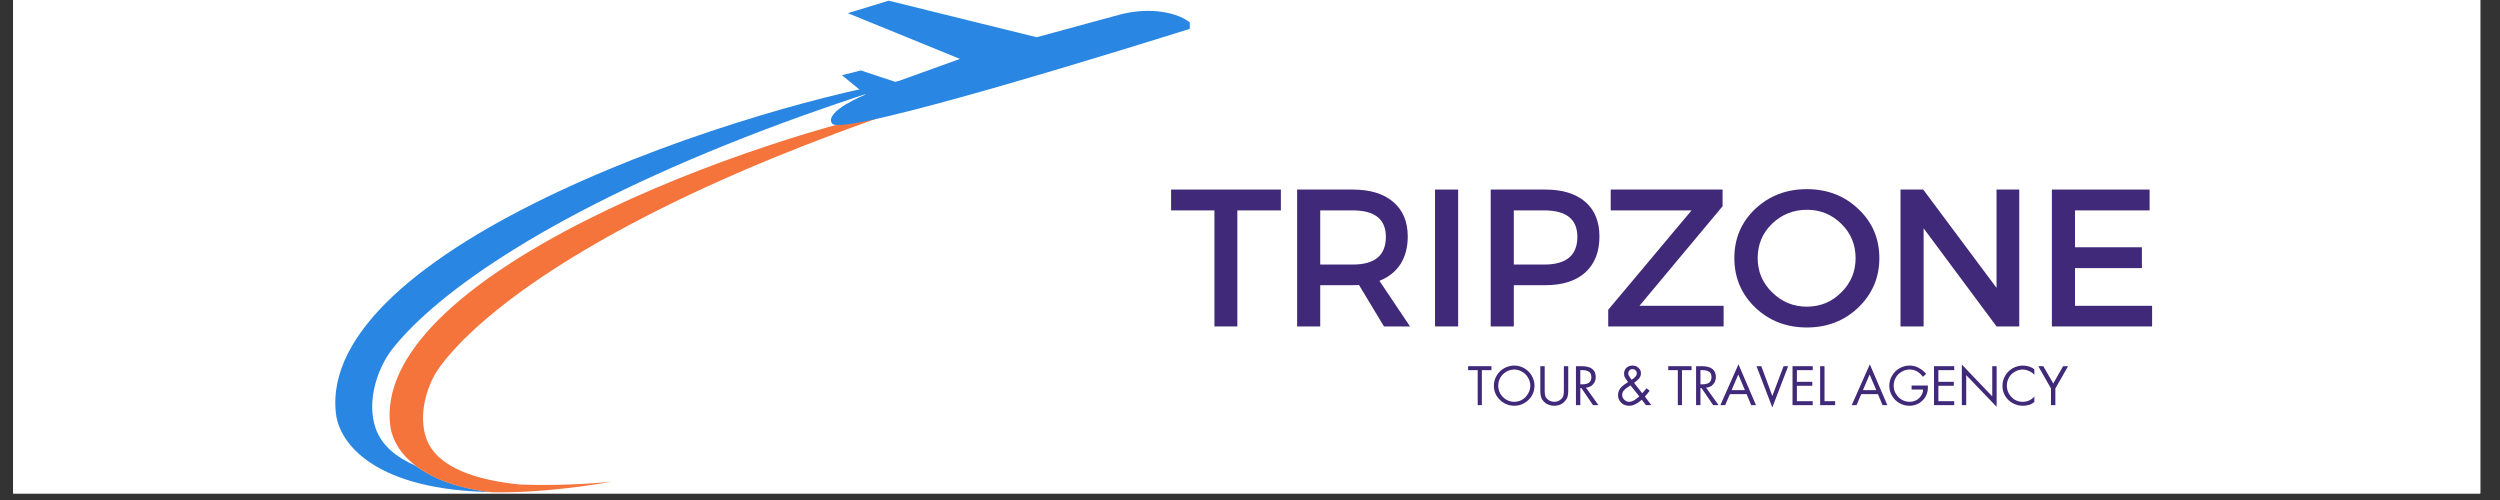 <svg xmlns="http://www.w3.org/2000/svg" xmlns:xlink="http://www.w3.org/1999/xlink" width="250" zoomAndPan="magnify" viewBox="0 0 187.5 37.5" height="50" preserveAspectRatio="xMidYMid meet" version="1.0"><rect x="0" y="0" width="187.5" height="37.5" fill="#333333" stroke="none"/><defs><g/><clipPath id="983528c8f6"><path d="M 0.988 0 L 186.02 0 L 186.02 37.008 L 0.988 37.008 Z M 0.988 0 " clip-rule="nonzero"/></clipPath><clipPath id="a0f9254c11"><path d="M 62 0 L 89.234 0 L 89.234 10 L 62 10 Z M 62 0 " clip-rule="nonzero"/></clipPath></defs><g clip-path="url(#983528c8f6)"><path fill="#ffffff" d="M 0.988 0 L 186.02 0 L 186.02 37.008 L 0.988 37.008 Z M 0.988 0 " fill-opacity="1" fill-rule="nonzero"/><path fill="#ffffff" d="M 0.988 0 L 186.02 0 L 186.02 37.008 L 0.988 37.008 Z M 0.988 0 " fill-opacity="1" fill-rule="nonzero"/></g><path fill="#2986e2" d="M 29.461 26.129 C 28.344 27.527 27.461 30.039 28.168 32.109 C 28.609 33.402 29.727 34.305 31.191 34.941 C 32.395 35.844 34.219 36.605 36.871 36.906 C 28.309 36.762 25.477 33.402 25.195 31.012 C 24.84 27.953 26.523 24.996 29.441 22.238 C 35.547 16.484 47.117 11.621 57.133 8.629 C 61.43 7.34 65.465 6.402 68.633 5.871 C 64.512 7.145 60.742 8.438 57.293 9.746 C 41.648 15.707 32.91 21.793 29.461 26.129 Z M 29.461 26.129 " fill-opacity="1" fill-rule="nonzero"/><path fill="#f4743c" d="M 33.016 27.473 C 32.043 28.766 31.316 31.082 31.988 32.922 C 32.805 35.102 35.793 36.02 38.996 36.34 C 42.676 36.48 45.879 36.125 45.879 36.125 C 45.102 36.266 44.34 36.375 43.598 36.48 C 41.047 36.816 38.82 36.957 36.891 36.922 C 34.219 36.621 32.395 35.859 31.211 34.957 C 29.988 34.039 29.426 32.957 29.281 32.02 C 28.895 29.262 30.328 26.535 32.91 23.953 C 38.305 18.574 48.691 13.867 57.699 10.895 C 61.574 9.602 65.199 8.648 68.051 8.098 C 64.332 9.355 60.953 10.629 57.855 11.902 C 43.793 17.688 36.023 23.441 33.016 27.473 Z M 33.016 27.473 " fill-opacity="1" fill-rule="nonzero"/><g clip-path="url(#a0f9254c11)"><path fill="#2986e2" d="M 89.336 1.766 C 88.996 1.465 88.254 0.988 86.77 0.844 C 85.812 0.758 84.859 0.863 83.938 1.109 L 77.746 2.793 L 66.652 0.051 L 63.59 0.988 L 71.996 4.418 L 67.184 6.152 L 64.562 5.285 L 63.148 5.641 L 64.918 7.09 C 64.918 7.09 61.785 8.348 62.406 9.266 C 63.148 10.348 86.203 3.109 89.262 2.156 C 89.422 2.082 89.477 1.871 89.336 1.766 Z M 89.336 1.766 " fill-opacity="1" fill-rule="nonzero"/></g><g fill="#402978" fill-opacity="1"><g transform="translate(87.707, 24.483)"><g><path d="M 8.359 -8.703 L 5.094 -8.703 L 5.094 0 L 3.375 0 L 3.375 -8.703 L 0.125 -8.703 L 0.125 -10.266 L 8.359 -10.266 Z M 8.359 -8.703 "/></g></g></g><g fill="#402978" fill-opacity="1"><g transform="translate(95.94, 24.483)"><g><path d="M 7.859 0 L 5.984 -3.109 C 5.879 -3.098 5.723 -3.094 5.516 -3.094 L 3.078 -3.094 L 3.078 0 L 1.344 0 L 1.344 -10.266 L 5.516 -10.266 C 6.816 -10.266 7.828 -9.957 8.547 -9.344 C 9.273 -8.727 9.641 -7.863 9.641 -6.75 C 9.641 -5.938 9.457 -5.242 9.094 -4.672 C 8.727 -4.109 8.203 -3.691 7.516 -3.422 L 9.812 0 Z M 3.078 -4.641 L 5.516 -4.641 C 7.172 -4.641 8 -5.332 8 -6.719 C 8 -8.039 7.172 -8.703 5.516 -8.703 L 3.078 -8.703 Z M 3.078 -4.641 "/></g></g></g><g fill="#402978" fill-opacity="1"><g transform="translate(106.283, 24.483)"><g><path d="M 3.078 0 L 1.344 0 L 1.344 -10.266 L 3.078 -10.266 Z M 3.078 0 "/></g></g></g><g fill="#402978" fill-opacity="1"><g transform="translate(110.458, 24.483)"><g><path d="M 1.344 -10.266 L 5.438 -10.266 C 6.727 -10.266 7.727 -9.957 8.438 -9.344 C 9.145 -8.727 9.5 -7.863 9.5 -6.75 C 9.5 -5.594 9.145 -4.691 8.438 -4.047 C 7.727 -3.41 6.727 -3.094 5.438 -3.094 L 3.078 -3.094 L 3.078 0 L 1.344 0 Z M 3.078 -8.703 L 3.078 -4.641 L 5.359 -4.641 C 7.016 -4.641 7.844 -5.332 7.844 -6.719 C 7.844 -8.039 7.016 -8.703 5.359 -8.703 Z M 3.078 -8.703 "/></g></g></g><g fill="#402978" fill-opacity="1"><g transform="translate(120.069, 24.483)"><g><path d="M 9.125 -9.016 L 2.891 -1.547 L 9.203 -1.547 L 9.203 0 L 0.547 0 L 0.547 -1.25 L 6.797 -8.703 L 0.734 -8.703 L 0.734 -10.266 L 9.125 -10.266 Z M 9.125 -9.016 "/></g></g></g><g fill="#402978" fill-opacity="1"><g transform="translate(129.576, 24.483)"><g><path d="M 2.062 -8.812 C 3.113 -9.801 4.406 -10.297 5.938 -10.297 C 7.469 -10.297 8.754 -9.801 9.797 -8.812 C 10.848 -7.82 11.375 -6.594 11.375 -5.125 C 11.375 -3.664 10.848 -2.43 9.797 -1.422 C 8.754 -0.422 7.469 0.078 5.938 0.078 C 4.406 0.078 3.113 -0.422 2.062 -1.422 C 1.02 -2.43 0.5 -3.664 0.5 -5.125 C 0.5 -6.594 1.02 -7.82 2.062 -8.812 Z M 5.953 -8.75 C 4.93 -8.75 4.055 -8.398 3.328 -7.703 C 2.609 -7.004 2.25 -6.145 2.25 -5.125 C 2.25 -4.113 2.613 -3.254 3.344 -2.547 C 4.07 -1.836 4.938 -1.484 5.938 -1.484 C 6.945 -1.484 7.805 -1.836 8.516 -2.547 C 9.234 -3.254 9.594 -4.113 9.594 -5.125 C 9.594 -6.145 9.234 -7.004 8.516 -7.703 C 7.805 -8.398 6.953 -8.75 5.953 -8.75 Z M 5.953 -8.75 "/></g></g></g><g fill="#402978" fill-opacity="1"><g transform="translate(141.194, 24.483)"><g><path d="M 10.25 0 L 8.547 0 L 3.078 -7.359 L 3.078 0 L 1.344 0 L 1.344 -10.266 L 3.047 -10.266 L 8.547 -2.891 L 8.547 -10.266 L 10.25 -10.266 Z M 10.25 0 "/></g></g></g><g fill="#402978" fill-opacity="1"><g transform="translate(152.548, 24.483)"><g><path d="M 8.672 -8.703 L 3.078 -8.703 L 3.078 -5.938 L 8.094 -5.938 L 8.094 -4.375 L 3.078 -4.375 L 3.078 -1.547 L 8.859 -1.547 L 8.859 0 L 1.344 0 L 1.344 -10.266 L 8.672 -10.266 Z M 8.672 -8.703 "/></g></g></g><g fill="#402978" fill-opacity="1"><g transform="translate(110.077, 30.386)"><g><path d="M 1.781 -2.922 L 1.781 -2.625 L 1.062 -2.625 L 1.062 0 L 0.75 0 L 0.75 -2.625 L 0.031 -2.625 L 0.031 -2.922 Z M 1.781 -2.922 "/></g></g></g><g fill="#402978" fill-opacity="1"><g transform="translate(111.899, 30.386)"><g><path d="M 0.141 -1.453 C 0.141 -1.723 0.207 -1.973 0.344 -2.203 C 0.477 -2.441 0.664 -2.629 0.906 -2.766 C 1.145 -2.898 1.398 -2.969 1.672 -2.969 C 1.941 -2.969 2.191 -2.898 2.422 -2.766 C 2.66 -2.629 2.848 -2.441 2.984 -2.203 C 3.117 -1.973 3.188 -1.723 3.188 -1.453 C 3.188 -1.18 3.117 -0.93 2.984 -0.703 C 2.848 -0.473 2.66 -0.289 2.422 -0.156 C 2.191 -0.02 1.941 0.047 1.672 0.047 C 1.398 0.047 1.145 -0.02 0.906 -0.156 C 0.676 -0.289 0.488 -0.473 0.344 -0.703 C 0.207 -0.93 0.141 -1.18 0.141 -1.453 Z M 1.672 -2.672 C 1.453 -2.672 1.25 -2.613 1.062 -2.5 C 0.883 -2.395 0.738 -2.25 0.625 -2.062 C 0.52 -1.875 0.469 -1.672 0.469 -1.453 C 0.469 -1.242 0.52 -1.047 0.625 -0.859 C 0.738 -0.672 0.891 -0.52 1.078 -0.406 C 1.266 -0.301 1.461 -0.25 1.672 -0.25 C 1.879 -0.25 2.078 -0.301 2.266 -0.406 C 2.453 -0.52 2.598 -0.672 2.703 -0.859 C 2.816 -1.047 2.875 -1.242 2.875 -1.453 C 2.875 -1.672 2.816 -1.875 2.703 -2.062 C 2.598 -2.25 2.453 -2.395 2.266 -2.5 C 2.078 -2.613 1.879 -2.672 1.672 -2.672 Z M 1.672 -2.672 "/></g></g></g><g fill="#402978" fill-opacity="1"><g transform="translate(115.243, 30.386)"><g><path d="M 0.609 -2.922 L 0.609 -1.125 C 0.609 -0.875 0.633 -0.695 0.688 -0.594 C 0.75 -0.5 0.836 -0.414 0.953 -0.344 C 1.078 -0.281 1.203 -0.25 1.328 -0.25 C 1.453 -0.25 1.566 -0.273 1.672 -0.328 C 1.773 -0.391 1.852 -0.453 1.906 -0.516 C 1.957 -0.578 1.992 -0.648 2.016 -0.734 C 2.035 -0.828 2.047 -0.957 2.047 -1.125 L 2.047 -2.922 L 2.375 -2.922 L 2.375 -1.062 C 2.375 -0.863 2.352 -0.707 2.312 -0.594 C 2.27 -0.477 2.195 -0.367 2.094 -0.266 C 2 -0.16 1.883 -0.082 1.75 -0.031 C 1.613 0.02 1.473 0.047 1.328 0.047 C 1.141 0.047 0.961 0.004 0.797 -0.078 C 0.641 -0.16 0.516 -0.273 0.422 -0.422 C 0.328 -0.566 0.281 -0.781 0.281 -1.062 L 0.281 -2.922 Z M 0.609 -2.922 "/></g></g></g><g fill="#402978" fill-opacity="1"><g transform="translate(117.899, 30.386)"><g><path d="M 0.734 -2.922 C 1.43 -2.922 1.781 -2.648 1.781 -2.109 C 1.781 -1.891 1.711 -1.707 1.578 -1.562 C 1.453 -1.414 1.273 -1.332 1.047 -1.312 L 1.984 0 L 1.578 0 L 0.703 -1.281 L 0.625 -1.281 L 0.625 0 L 0.297 0 L 0.297 -2.922 Z M 0.625 -1.562 L 0.766 -1.562 C 0.992 -1.562 1.164 -1.602 1.281 -1.688 C 1.395 -1.781 1.453 -1.914 1.453 -2.094 C 1.453 -2.289 1.395 -2.426 1.281 -2.5 C 1.164 -2.582 1.004 -2.625 0.797 -2.625 L 0.625 -2.625 Z M 0.625 -1.562 "/></g></g></g><g fill="#402978" fill-opacity="1"><g transform="translate(121.196, 30.386)"><g><path d="M 1.359 -1.672 L 1.969 -0.891 L 2.297 -1.266 L 2.531 -1.078 L 2.172 -0.641 L 2.656 0 L 2.25 0 L 1.938 -0.406 C 1.758 -0.25 1.594 -0.133 1.438 -0.062 C 1.289 0.008 1.145 0.047 1 0.047 C 0.852 0.047 0.711 0.016 0.578 -0.047 C 0.453 -0.117 0.348 -0.219 0.266 -0.344 C 0.191 -0.469 0.156 -0.609 0.156 -0.766 C 0.156 -0.891 0.18 -1.004 0.234 -1.109 C 0.285 -1.211 0.352 -1.305 0.438 -1.391 C 0.531 -1.473 0.688 -1.586 0.906 -1.734 C 0.82 -1.848 0.75 -1.953 0.688 -2.047 C 0.633 -2.141 0.609 -2.242 0.609 -2.359 C 0.609 -2.535 0.664 -2.68 0.781 -2.797 C 0.906 -2.91 1.062 -2.969 1.25 -2.969 C 1.426 -2.969 1.57 -2.91 1.688 -2.797 C 1.812 -2.691 1.875 -2.562 1.875 -2.406 C 1.875 -2.258 1.832 -2.129 1.75 -2.016 C 1.664 -1.91 1.535 -1.797 1.359 -1.672 Z M 1.172 -1.906 L 1.312 -2 C 1.414 -2.082 1.484 -2.148 1.516 -2.203 C 1.547 -2.266 1.562 -2.332 1.562 -2.406 C 1.562 -2.488 1.531 -2.555 1.469 -2.609 C 1.406 -2.672 1.328 -2.703 1.234 -2.703 C 1.148 -2.703 1.078 -2.672 1.016 -2.609 C 0.953 -2.547 0.922 -2.469 0.922 -2.375 C 0.922 -2.289 0.957 -2.203 1.031 -2.109 Z M 1.75 -0.656 L 1.094 -1.484 C 1 -1.422 0.906 -1.359 0.812 -1.297 C 0.719 -1.234 0.633 -1.156 0.562 -1.062 C 0.5 -0.977 0.469 -0.879 0.469 -0.766 C 0.469 -0.629 0.52 -0.508 0.625 -0.406 C 0.727 -0.301 0.848 -0.25 0.984 -0.25 C 1.098 -0.25 1.211 -0.281 1.328 -0.344 C 1.441 -0.406 1.582 -0.508 1.75 -0.656 Z M 1.75 -0.656 "/></g></g></g><g fill="#402978" fill-opacity="1"><g transform="translate(123.892, 30.386)"><g/></g></g><g fill="#402978" fill-opacity="1"><g transform="translate(125.086, 30.386)"><g><path d="M 1.781 -2.922 L 1.781 -2.625 L 1.062 -2.625 L 1.062 0 L 0.75 0 L 0.75 -2.625 L 0.031 -2.625 L 0.031 -2.922 Z M 1.781 -2.922 "/></g></g></g><g fill="#402978" fill-opacity="1"><g transform="translate(126.909, 30.386)"><g><path d="M 0.734 -2.922 C 1.43 -2.922 1.781 -2.648 1.781 -2.109 C 1.781 -1.891 1.711 -1.707 1.578 -1.562 C 1.453 -1.414 1.273 -1.332 1.047 -1.312 L 1.984 0 L 1.578 0 L 0.703 -1.281 L 0.625 -1.281 L 0.625 0 L 0.297 0 L 0.297 -2.922 Z M 0.625 -1.562 L 0.766 -1.562 C 0.992 -1.562 1.164 -1.602 1.281 -1.688 C 1.395 -1.781 1.453 -1.914 1.453 -2.094 C 1.453 -2.289 1.395 -2.426 1.281 -2.5 C 1.164 -2.582 1.004 -2.625 0.797 -2.625 L 0.625 -2.625 Z M 0.625 -1.562 "/></g></g></g><g fill="#402978" fill-opacity="1"><g transform="translate(129.011, 30.386)"><g><path d="M 1.375 -3.062 L 2.688 0 L 2.328 0 L 1.984 -0.828 L 0.734 -0.828 L 0.375 0 L 0.016 0 Z M 0.859 -1.125 L 1.859 -1.125 L 1.359 -2.297 Z M 0.531 -2.922 Z M 0.531 -2.922 "/></g></g></g><g fill="#402978" fill-opacity="1"><g transform="translate(131.722, 30.386)"><g><path d="M 0.375 -2.922 L 1.203 -0.688 L 2.047 -2.922 L 2.391 -2.922 L 1.203 0.172 L 0.016 -2.922 Z M 0.406 0 Z M 0.406 0 "/></g></g></g><g fill="#402978" fill-opacity="1"><g transform="translate(134.142, 30.386)"><g><path d="M 1.812 -2.922 L 1.812 -2.625 L 0.625 -2.625 L 0.625 -1.75 L 1.781 -1.75 L 1.781 -1.453 L 0.625 -1.453 L 0.625 -0.297 L 1.812 -0.297 L 1.812 0 L 0.297 0 L 0.297 -2.922 Z M 1.812 -2.922 "/></g></g></g><g fill="#402978" fill-opacity="1"><g transform="translate(136.213, 30.386)"><g><path d="M 0.625 -2.922 L 0.625 -0.297 L 1.422 -0.297 L 1.422 0 L 0.297 0 L 0.297 -2.922 Z M 0.625 -2.922 "/></g></g></g><g fill="#402978" fill-opacity="1"><g transform="translate(137.668, 30.386)"><g/></g></g><g fill="#402978" fill-opacity="1"><g transform="translate(138.862, 30.386)"><g><path d="M 1.375 -3.062 L 2.688 0 L 2.328 0 L 1.984 -0.828 L 0.734 -0.828 L 0.375 0 L 0.016 0 Z M 0.859 -1.125 L 1.859 -1.125 L 1.359 -2.297 Z M 0.531 -2.922 Z M 0.531 -2.922 "/></g></g></g><g fill="#402978" fill-opacity="1"><g transform="translate(141.573, 30.386)"><g><path d="M 2.641 -2.125 C 2.516 -2.301 2.367 -2.438 2.203 -2.531 C 2.047 -2.625 1.859 -2.672 1.641 -2.672 C 1.43 -2.672 1.234 -2.613 1.047 -2.5 C 0.859 -2.395 0.711 -2.25 0.609 -2.062 C 0.504 -1.875 0.453 -1.672 0.453 -1.453 C 0.453 -1.234 0.508 -1.031 0.625 -0.844 C 0.738 -0.656 0.883 -0.508 1.062 -0.406 C 1.25 -0.301 1.438 -0.25 1.625 -0.25 C 1.801 -0.25 1.969 -0.285 2.125 -0.359 C 2.281 -0.441 2.406 -0.551 2.5 -0.688 C 2.602 -0.832 2.656 -0.992 2.656 -1.172 L 1.797 -1.172 L 1.797 -1.469 L 3.016 -1.469 L 3.016 -1.297 C 3.016 -1.109 2.977 -0.93 2.906 -0.766 C 2.844 -0.609 2.742 -0.469 2.609 -0.344 C 2.484 -0.219 2.332 -0.117 2.156 -0.047 C 1.988 0.016 1.812 0.047 1.625 0.047 C 1.363 0.047 1.113 -0.02 0.875 -0.156 C 0.645 -0.289 0.461 -0.473 0.328 -0.703 C 0.191 -0.93 0.125 -1.18 0.125 -1.453 C 0.125 -1.723 0.191 -1.973 0.328 -2.203 C 0.461 -2.441 0.648 -2.629 0.891 -2.766 C 1.129 -2.898 1.379 -2.969 1.641 -2.969 C 1.898 -2.969 2.129 -2.91 2.328 -2.797 C 2.535 -2.691 2.723 -2.539 2.891 -2.344 Z M 2.641 -2.125 "/></g></g></g><g fill="#402978" fill-opacity="1"><g transform="translate(144.754, 30.386)"><g><path d="M 1.812 -2.922 L 1.812 -2.625 L 0.625 -2.625 L 0.625 -1.75 L 1.781 -1.75 L 1.781 -1.453 L 0.625 -1.453 L 0.625 -0.297 L 1.812 -0.297 L 1.812 0 L 0.297 0 L 0.297 -2.922 Z M 1.812 -2.922 "/></g></g></g><g fill="#402978" fill-opacity="1"><g transform="translate(146.825, 30.386)"><g><path d="M 0.312 -3.047 L 2.594 -0.656 L 2.594 -2.922 L 2.922 -2.922 L 2.922 0.125 L 0.641 -2.25 L 0.641 0 L 0.312 0 Z M 0.312 -3.047 "/></g></g></g><g fill="#402978" fill-opacity="1"><g transform="translate(150.06, 30.386)"><g><path d="M 2.516 -2.281 C 2.398 -2.406 2.266 -2.5 2.109 -2.562 C 1.953 -2.633 1.789 -2.672 1.625 -2.672 C 1.426 -2.672 1.234 -2.613 1.047 -2.5 C 0.859 -2.395 0.711 -2.25 0.609 -2.062 C 0.504 -1.875 0.453 -1.672 0.453 -1.453 C 0.453 -1.254 0.504 -1.055 0.609 -0.859 C 0.723 -0.672 0.867 -0.52 1.047 -0.406 C 1.234 -0.301 1.43 -0.25 1.641 -0.25 C 1.797 -0.25 1.953 -0.281 2.109 -0.344 C 2.266 -0.414 2.398 -0.516 2.516 -0.641 L 2.516 -0.234 C 2.398 -0.141 2.266 -0.066 2.109 -0.016 C 1.961 0.023 1.812 0.047 1.656 0.047 C 1.395 0.047 1.145 -0.016 0.906 -0.141 C 0.664 -0.273 0.473 -0.457 0.328 -0.688 C 0.191 -0.914 0.125 -1.172 0.125 -1.453 C 0.125 -1.723 0.191 -1.973 0.328 -2.203 C 0.461 -2.441 0.648 -2.629 0.891 -2.766 C 1.129 -2.898 1.383 -2.969 1.656 -2.969 C 1.82 -2.969 1.984 -2.941 2.141 -2.891 C 2.297 -2.836 2.422 -2.77 2.516 -2.688 Z M 2.516 -2.281 "/></g></g></g><g fill="#402978" fill-opacity="1"><g transform="translate(152.84, 30.386)"><g><path d="M 0.406 -2.922 L 1.156 -1.625 L 1.891 -2.922 L 2.266 -2.922 L 1.312 -1.25 L 1.312 0 L 0.984 0 L 0.984 -1.25 L 0.031 -2.922 Z M 0.406 -2.922 "/></g></g></g></svg>